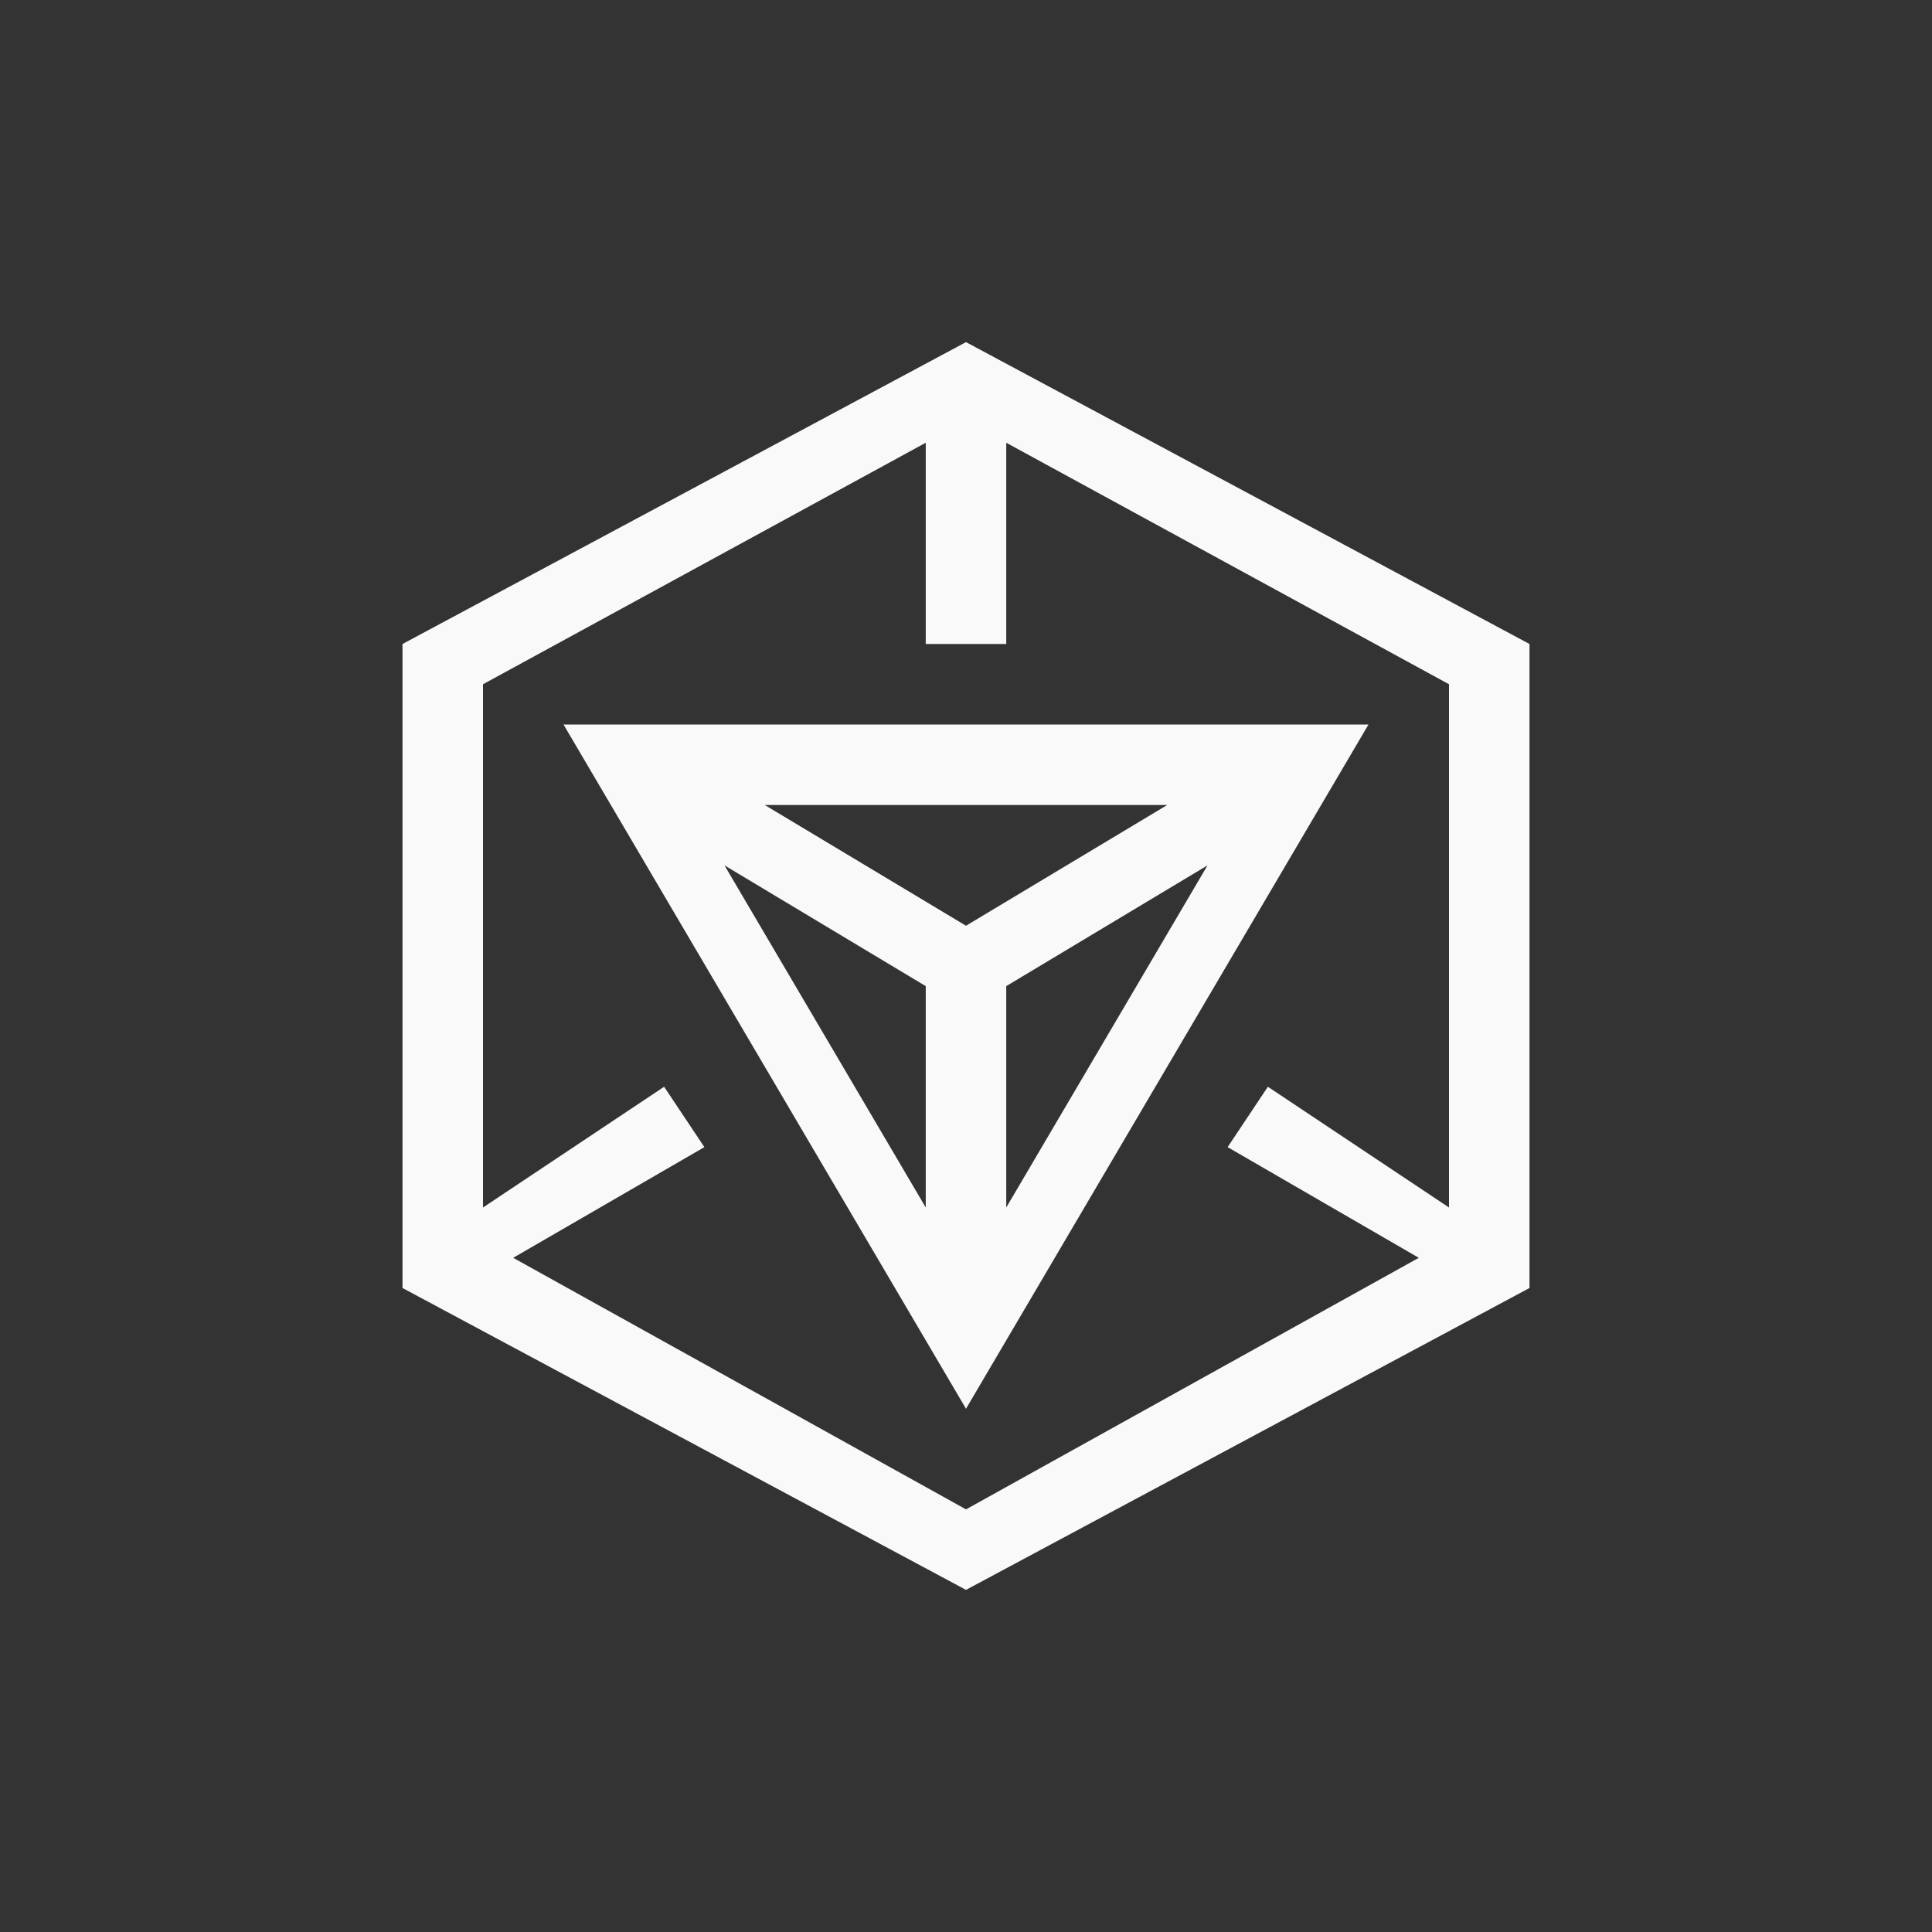 <!-- color: #00adef -->
<svg xmlns="http://www.w3.org/2000/svg" width="48" height="48" viewBox="0 0 48 48">
 <rect x="0" y="0" width="48" height="48" fill="#333333" stroke="none"/>
 <g>
  <path d="M 34 18 L 14 18 L 24 35 Z M 25 30 L 25 24.5 L 30 21.5 Z M 29 20 L 24 23 L 19 20 Z M 18 21.5 L 23 24.5 L 23 30 Z M 18 21.5 " fill="#f9f9f9"/>
  <path d="M 24 8.5 L 10 16 L 10 32 L 24 39.5 L 38 32 L 38 16 Z M 31.5 27 L 30.5 28.5 L 35.25 31.25 L 24 37.5 L 12.75 31.25 L 17.5 28.5 L 16.5 27 L 12 30 L 12 17 L 23 11 L 23 16 L 25 16 L 25 11 L 36 17 L 36 30 Z M 31.5 27 " fill="#f9f9f9"/>
 </g>
</svg>
